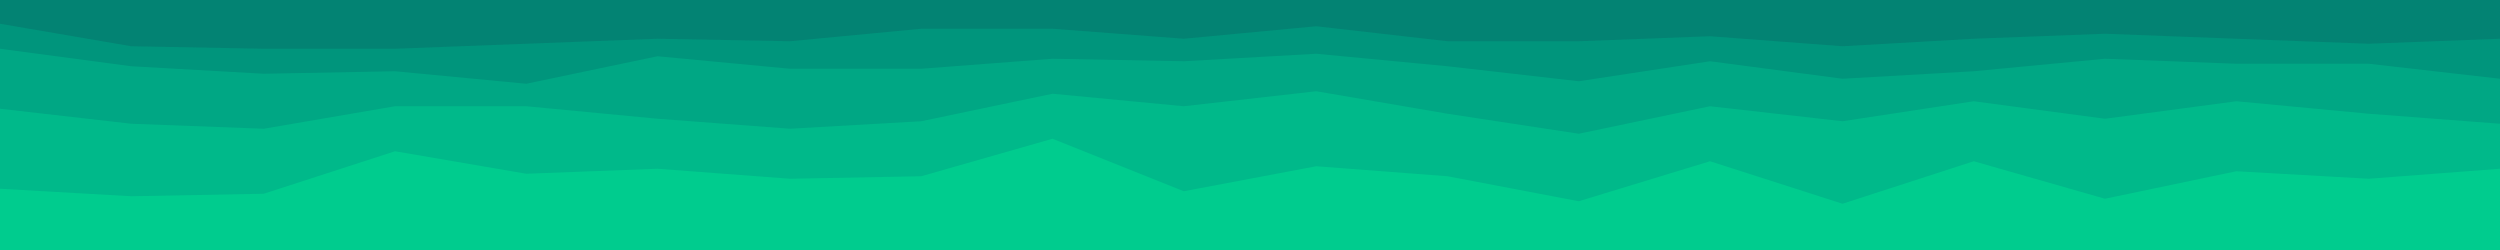 <svg id="visual" viewBox="0 0 2000 200" width="2000" height="200" xmlns="http://www.w3.org/2000/svg" xmlns:xlink="http://www.w3.org/1999/xlink" version="1.1"><path d="M0 21L105 39L211 41L316 41L421 37L526 33L632 35L737 25L842 25L947 33L1053 23L1158 35L1263 35L1368 31L1474 39L1579 33L1684 29L1789 33L1895 37L2000 33L2000 0L1895 0L1789 0L1684 0L1579 0L1474 0L1368 0L1263 0L1158 0L1053 0L947 0L842 0L737 0L632 0L526 0L421 0L316 0L211 0L105 0L0 0Z" fill="#038373"></path><path d="M0 41L105 55L211 61L316 59L421 69L526 47L632 57L737 57L842 49L947 51L1053 45L1158 55L1263 67L1368 51L1474 65L1579 59L1684 49L1789 53L1895 53L2000 65L2000 31L1895 35L1789 31L1684 27L1579 31L1474 37L1368 29L1263 33L1158 33L1053 21L947 31L842 23L737 23L632 33L526 31L421 35L316 39L211 39L105 37L0 19Z" fill="#00957c"></path><path d="M0 89L105 101L211 105L316 87L421 87L526 97L632 105L737 99L842 77L947 87L1053 75L1158 93L1263 109L1368 87L1474 99L1579 83L1684 97L1789 83L1895 93L2000 101L2000 63L1895 51L1789 51L1684 47L1579 57L1474 63L1368 49L1263 65L1158 53L1053 43L947 49L842 47L737 55L632 55L526 45L421 67L316 57L211 59L105 53L0 39Z" fill="#00a784"></path><path d="M0 153L105 159L211 157L316 123L421 141L526 137L632 145L737 143L842 113L947 155L1053 135L1158 143L1263 163L1368 131L1474 165L1579 131L1684 161L1789 139L1895 145L2000 137L2000 99L1895 91L1789 81L1684 95L1579 81L1474 97L1368 85L1263 107L1158 91L1053 73L947 85L842 75L737 97L632 103L526 95L421 85L316 85L211 103L105 99L0 87Z" fill="#00b98a"></path><path d="M0 201L105 201L211 201L316 201L421 201L526 201L632 201L737 201L842 201L947 201L1053 201L1158 201L1263 201L1368 201L1474 201L1579 201L1684 201L1789 201L1895 201L2000 201L2000 135L1895 143L1789 137L1684 159L1579 129L1474 163L1368 129L1263 161L1158 141L1053 133L947 153L842 111L737 141L632 143L526 135L421 139L316 121L211 155L105 157L0 151Z" fill="#00cc8e"></path></svg>